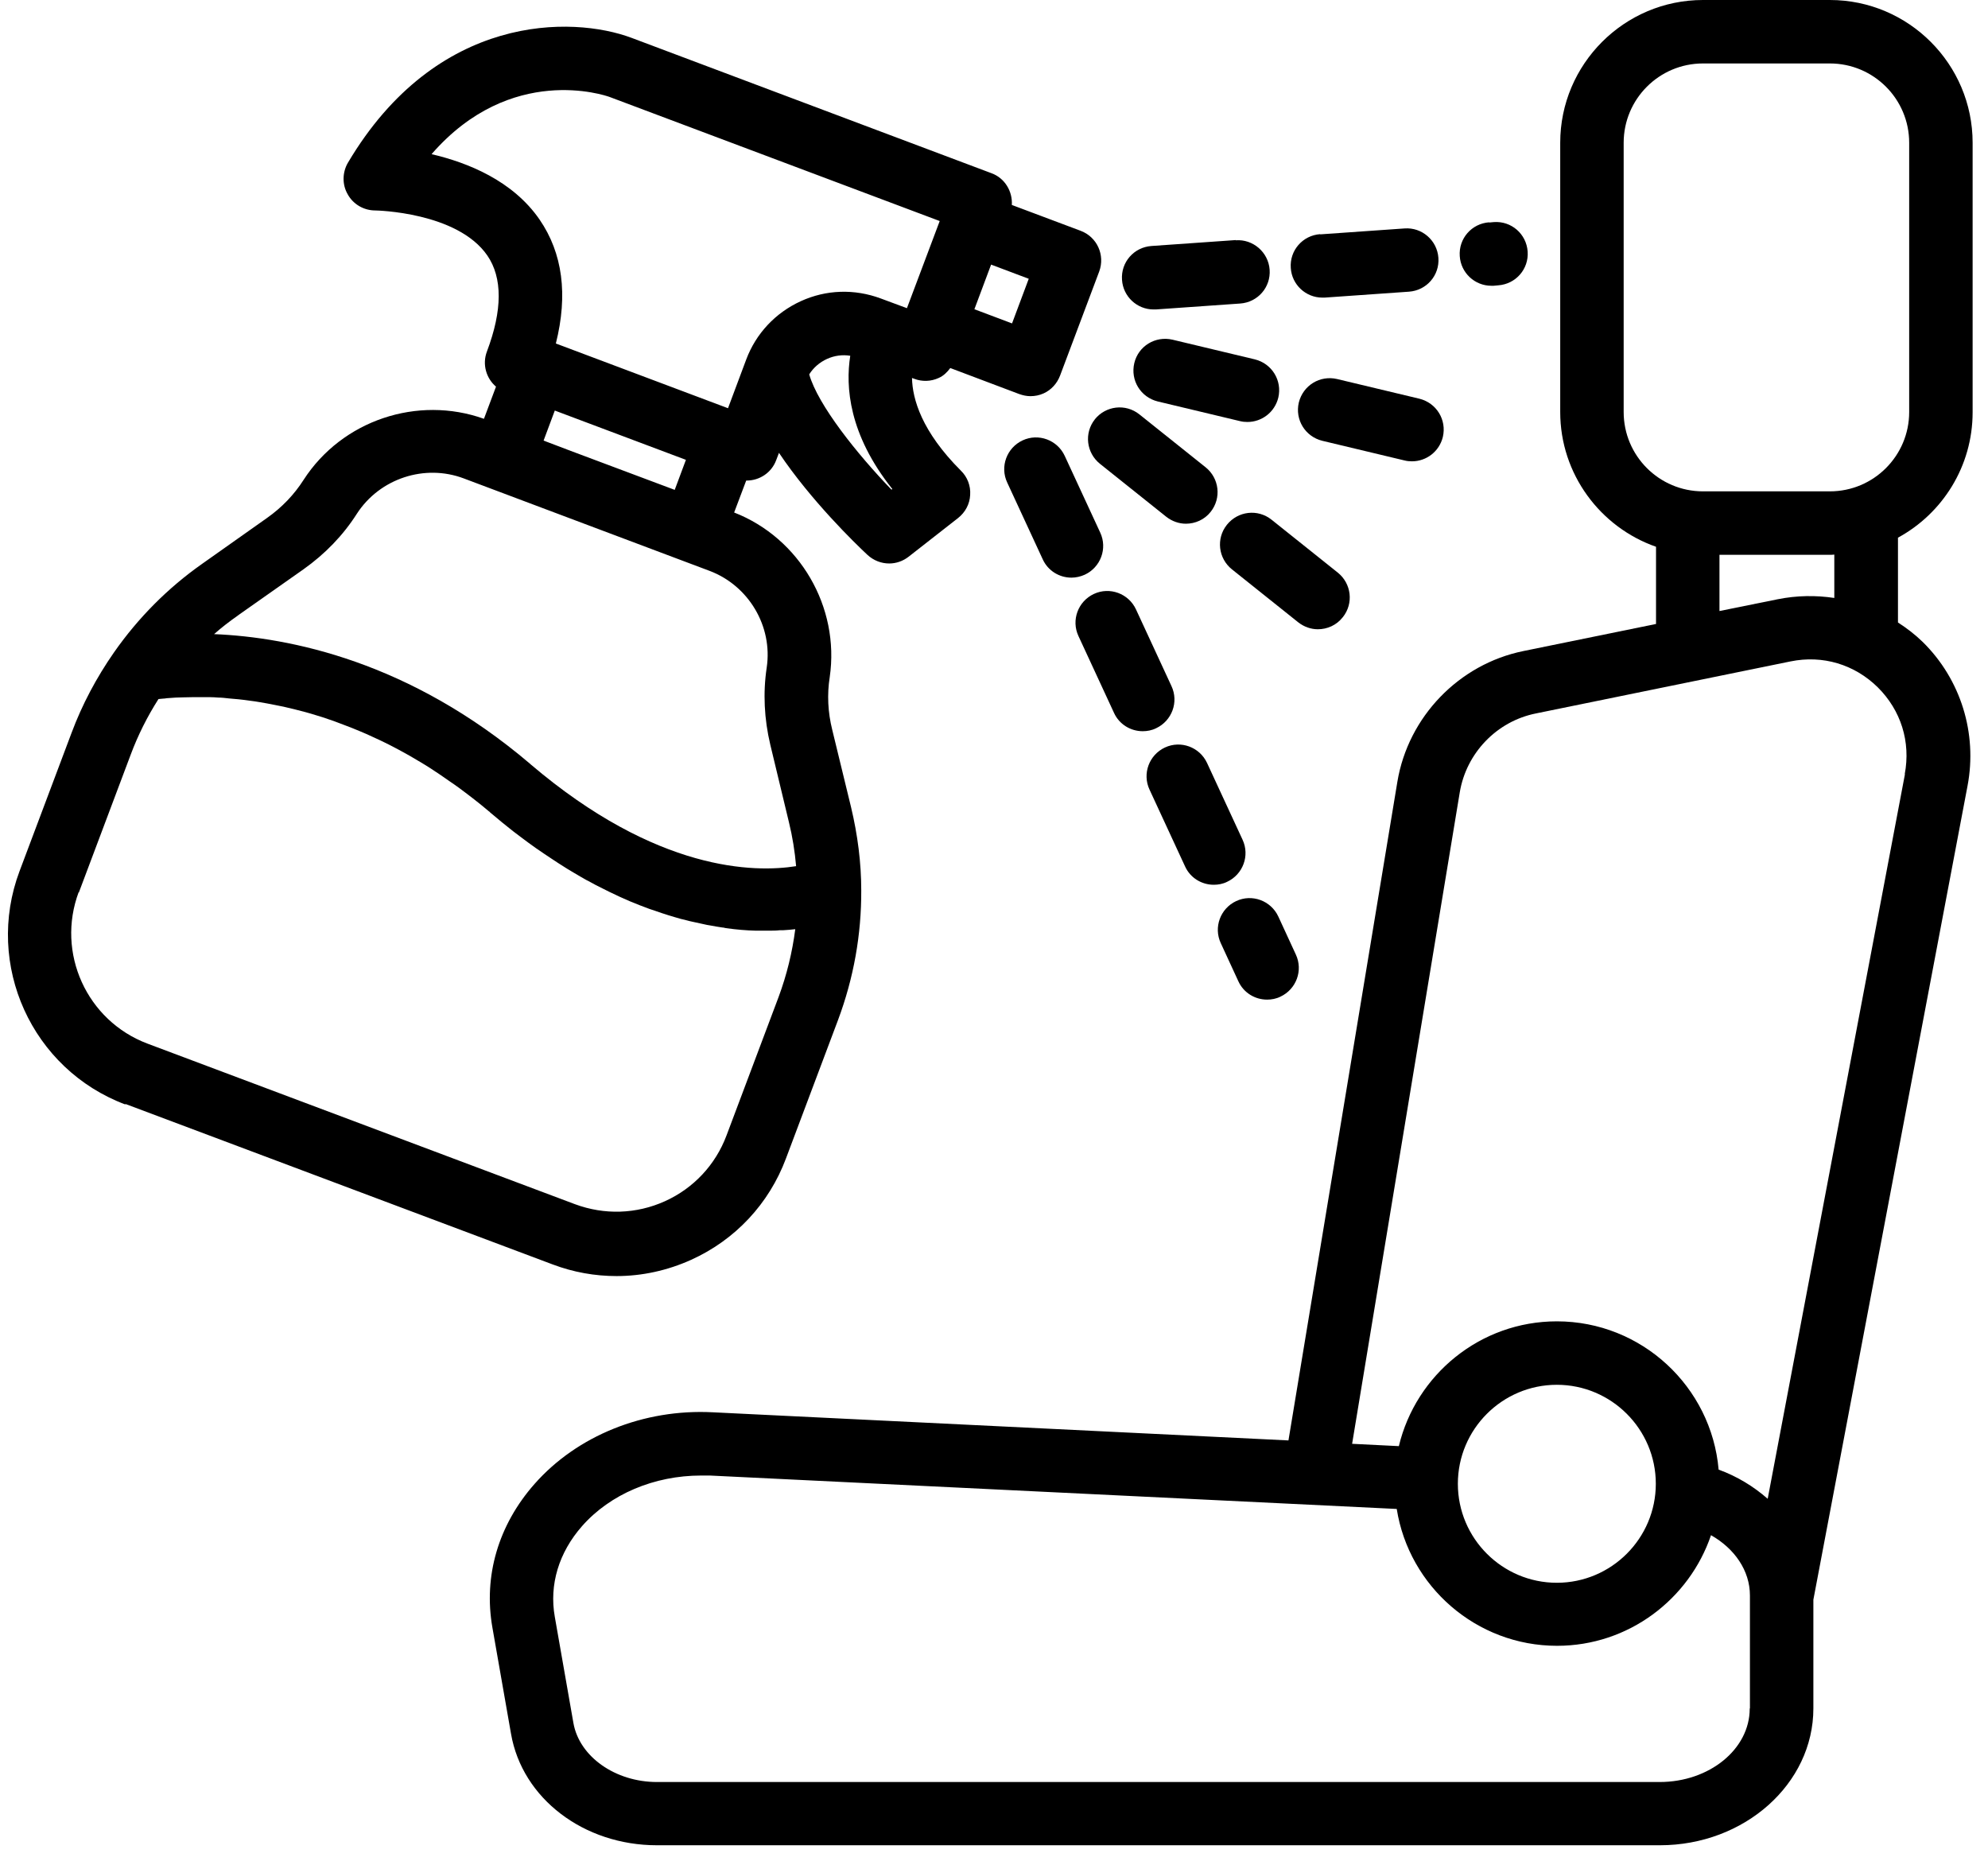 <svg width="94" height="88" viewBox="0 0 94 88" fill="none" xmlns="http://www.w3.org/2000/svg">
<g id="Vector">
<path d="M73.773 6.75V19.48C73.773 22.42 75.673 24.93 78.303 25.85V29.5L72.033 30.78C68.983 31.4 66.583 33.89 66.073 36.96L60.923 68.1L33.703 66.77C30.433 66.6 27.283 67.88 25.273 70.16C23.563 72.1 22.853 74.51 23.283 76.95L24.163 81.97C24.693 85.03 27.603 87.24 31.063 87.24H78.483C82.483 87.24 85.743 84.34 85.743 80.77V75.63L93.033 37.15C93.503 34.67 92.713 32.12 90.913 30.35C90.553 30 90.163 29.7 89.743 29.43V25.42C91.843 24.28 93.273 22.05 93.273 19.49V6.75C93.273 3.03 90.243 0 86.523 0H80.523C76.803 0 73.773 3.03 73.773 6.75ZM82.733 80.78C82.733 82.7 80.823 84.25 78.473 84.25H31.063C29.093 84.25 27.393 83.05 27.113 81.46L26.233 76.44C25.963 74.92 26.423 73.4 27.523 72.15C28.853 70.64 30.933 69.76 33.153 69.76C33.293 69.76 33.423 69.76 33.563 69.76L66.043 71.34C66.623 75 69.803 77.81 73.623 77.81C77.003 77.81 79.873 75.61 80.903 72.58C82.013 73.21 82.743 74.25 82.743 75.43V80.76L82.733 80.78ZM68.933 70.15C68.933 67.57 71.033 65.47 73.613 65.47C76.193 65.47 78.293 67.57 78.293 70.15C78.293 72.73 76.193 74.83 73.613 74.83C71.033 74.83 68.933 72.73 68.933 70.15ZM90.073 36.6L83.583 70.86C82.923 70.28 82.143 69.8 81.263 69.48C80.923 65.56 77.623 62.47 73.613 62.47C69.993 62.47 66.953 64.99 66.143 68.37L63.933 68.26L69.023 37.46C69.333 35.6 70.773 34.1 72.623 33.73L84.663 31.27C86.183 30.96 87.683 31.41 88.783 32.49C89.883 33.58 90.353 35.07 90.063 36.6H90.073ZM81.303 28.89V26.23H86.513C86.583 26.23 86.653 26.23 86.733 26.22V28.27C85.863 28.14 84.963 28.15 84.063 28.33L81.293 28.89H81.303ZM76.773 6.75C76.773 4.68 78.453 3 80.523 3H86.523C88.593 3 90.273 4.68 90.273 6.75V19.48C90.273 21.55 88.593 23.23 86.523 23.23H80.523C78.453 23.23 76.773 21.55 76.773 19.48V6.75Z" fill="black"/>
<path d="M5.923 52.19L26.133 59.78C27.113 60.15 28.133 60.33 29.153 60.33C30.353 60.33 31.553 60.07 32.683 59.56C34.763 58.62 36.363 56.91 37.163 54.77L39.623 48.23C40.363 46.25 40.733 44.19 40.723 42.09C40.723 40.79 40.553 39.47 40.243 38.17L39.353 34.51C39.143 33.67 39.103 32.83 39.233 32.01C39.713 28.7 37.813 25.44 34.713 24.23L35.283 22.72H35.303C35.913 22.72 36.483 22.35 36.703 21.75L36.833 21.41C38.343 23.66 40.433 25.69 41.013 26.23C41.303 26.5 41.673 26.64 42.043 26.64C42.373 26.64 42.693 26.53 42.963 26.32L45.303 24.49C45.643 24.22 45.853 23.83 45.873 23.4C45.903 22.97 45.743 22.55 45.433 22.25C43.583 20.4 43.143 18.87 43.123 17.87L43.233 17.91C43.603 18.05 44.013 18.04 44.383 17.87C44.613 17.77 44.783 17.6 44.933 17.4L48.193 18.63C48.363 18.69 48.543 18.73 48.723 18.73C48.933 18.73 49.143 18.69 49.343 18.6C49.703 18.44 49.983 18.13 50.123 17.76L51.973 12.84C52.263 12.06 51.873 11.2 51.093 10.91L47.843 9.69C47.883 9.05 47.513 8.42 46.883 8.19L29.863 1.79C27.063 0.74 20.653 0.61 16.453 7.69C16.183 8.15 16.173 8.73 16.443 9.19C16.703 9.66 17.203 9.95 17.743 9.95C17.783 9.95 21.623 10.02 23.043 12.08C23.763 13.13 23.763 14.66 23.023 16.62C22.793 17.23 22.993 17.89 23.453 18.28L22.883 19.8C19.743 18.68 16.173 19.87 14.353 22.69C13.913 23.38 13.333 23.99 12.623 24.49L9.553 26.66C7.933 27.8 6.533 29.21 5.393 30.84C4.563 32.03 3.883 33.31 3.383 34.65L0.923 41.19C-0.737 45.61 1.503 50.56 5.933 52.22L5.923 52.19ZM46.863 12.51L48.643 13.18L47.853 15.29L46.073 14.62L46.863 12.51ZM42.153 23.15C40.513 21.45 38.673 19.14 38.263 17.7C38.463 17.38 38.753 17.13 39.103 16.97C39.453 16.81 39.833 16.76 40.203 16.82C39.973 18.28 40.133 20.54 42.193 23.12L42.153 23.15ZM20.413 7.28C24.163 2.98 28.613 4.51 28.813 4.58L44.433 10.45L42.883 14.57L41.643 14.11C40.403 13.65 39.063 13.69 37.863 14.24C36.663 14.79 35.743 15.77 35.283 17L34.423 19.3L26.283 16.24C26.863 13.93 26.603 11.97 25.513 10.38C24.243 8.54 22.123 7.69 20.413 7.29V7.28ZM32.433 21.74L31.903 23.16L26.993 21.32L25.703 20.83L26.233 19.41L32.433 21.74ZM11.273 29.08L14.343 26.92C15.373 26.19 16.223 25.31 16.873 24.29C17.953 22.62 20.083 21.92 21.933 22.62L33.553 26.99C35.403 27.69 36.543 29.61 36.253 31.56C36.073 32.76 36.133 33.99 36.423 35.21L37.303 38.87C37.473 39.56 37.583 40.26 37.643 40.95C35.693 41.26 31.073 41.23 25.083 36.13C25.083 36.13 25.073 36.12 25.063 36.11C19.383 31.28 13.723 30.13 10.123 29.98C10.483 29.66 10.863 29.37 11.263 29.09L11.273 29.08ZM3.723 42.21L6.183 35.67C6.523 34.76 6.963 33.88 7.493 33.05C7.553 33.05 7.633 33.03 7.703 33.03C7.763 33.03 7.823 33.02 7.883 33.01C8.013 33 8.163 32.99 8.313 32.98C8.423 32.98 8.533 32.97 8.643 32.97C8.793 32.97 8.953 32.96 9.123 32.96C9.233 32.96 9.353 32.96 9.463 32.96C9.613 32.96 9.763 32.96 9.923 32.96C10.053 32.96 10.193 32.97 10.323 32.98C10.483 32.98 10.653 33 10.823 33.02C10.973 33.03 11.113 33.05 11.273 33.06C11.453 33.08 11.643 33.1 11.833 33.13C11.983 33.15 12.143 33.17 12.303 33.2C12.513 33.23 12.733 33.28 12.953 33.32C13.103 33.35 13.253 33.38 13.403 33.41C13.743 33.49 14.093 33.57 14.453 33.67C14.543 33.7 14.643 33.72 14.733 33.75C15.073 33.85 15.423 33.96 15.783 34.09C15.933 34.14 16.083 34.21 16.233 34.26C16.503 34.36 16.783 34.47 17.063 34.59C17.233 34.66 17.413 34.74 17.583 34.82C17.853 34.94 18.123 35.07 18.403 35.21C18.583 35.3 18.763 35.4 18.953 35.5C19.233 35.65 19.513 35.81 19.793 35.98C19.973 36.09 20.153 36.19 20.333 36.31C20.643 36.51 20.953 36.72 21.263 36.94C21.423 37.05 21.573 37.15 21.733 37.27C22.203 37.62 22.673 37.98 23.143 38.38H23.163V38.4C23.183 38.42 23.203 38.43 23.223 38.45C23.573 38.75 23.923 39.03 24.263 39.3C24.393 39.4 24.513 39.49 24.633 39.58C24.873 39.76 25.113 39.94 25.343 40.1C25.483 40.2 25.623 40.29 25.753 40.38C25.973 40.53 26.193 40.67 26.403 40.81C26.543 40.9 26.673 40.98 26.813 41.07C27.033 41.2 27.243 41.33 27.453 41.45C27.583 41.52 27.703 41.6 27.833 41.66C28.063 41.79 28.293 41.91 28.523 42.02C28.623 42.07 28.723 42.12 28.823 42.17C29.153 42.33 29.473 42.48 29.783 42.61C30.093 42.74 30.403 42.86 30.703 42.97C30.793 43 30.883 43.03 30.973 43.06C31.183 43.13 31.393 43.21 31.603 43.27C31.703 43.3 31.803 43.33 31.903 43.36C32.093 43.42 32.283 43.47 32.463 43.51C32.563 43.54 32.663 43.56 32.753 43.58C32.943 43.62 33.123 43.66 33.303 43.7C33.393 43.72 33.473 43.74 33.563 43.75C33.763 43.79 33.963 43.82 34.153 43.85C34.213 43.85 34.263 43.87 34.323 43.88C34.823 43.95 35.293 43.99 35.733 44C35.793 44 35.843 44 35.903 44C36.013 44 36.133 44 36.233 44C36.263 44 36.293 44 36.333 44C36.523 44 36.693 44 36.873 43.98C36.923 43.98 36.973 43.98 37.023 43.98C37.223 43.97 37.423 43.95 37.603 43.93C37.463 45.02 37.203 46.09 36.813 47.14L34.353 53.68C33.833 55.07 32.793 56.18 31.443 56.79C30.093 57.4 28.583 57.45 27.183 56.93L6.973 49.34C4.103 48.26 2.643 45.05 3.723 42.17V42.21Z" fill="black"/>
<path d="M70.413 10.51C69.583 10.57 68.963 11.28 69.023 12.11C69.073 12.9 69.733 13.51 70.513 13.51C70.553 13.51 70.583 13.51 70.623 13.51L70.843 13.49C71.673 13.43 72.293 12.72 72.233 11.89C72.173 11.06 71.463 10.44 70.633 10.5L70.413 10.52V10.51Z" fill="black"/>
<path d="M58.433 11.35L54.443 11.63C53.613 11.69 52.993 12.4 53.053 13.23C53.103 14.02 53.763 14.63 54.543 14.63C54.583 14.63 54.613 14.63 54.653 14.63L58.643 14.35C59.473 14.29 60.093 13.58 60.033 12.75C59.973 11.92 59.243 11.3 58.433 11.36V11.35Z" fill="black"/>
<path d="M62.423 11.07C61.593 11.13 60.973 11.84 61.033 12.67C61.083 13.46 61.743 14.07 62.523 14.07C62.563 14.07 62.593 14.07 62.633 14.07L66.623 13.79C67.453 13.73 68.073 13.02 68.013 12.19C67.953 11.36 67.233 10.74 66.413 10.8L62.423 11.08V11.07Z" fill="black"/>
<path d="M66.763 21.81C67.443 21.81 68.053 21.35 68.223 20.66C68.413 19.85 67.923 19.05 67.113 18.85L63.223 17.92C62.413 17.73 61.613 18.22 61.413 19.03C61.223 19.84 61.713 20.64 62.523 20.84L66.413 21.77C66.533 21.8 66.643 21.81 66.763 21.81Z" fill="black"/>
<path d="M58.983 19.95C59.663 19.95 60.273 19.49 60.443 18.8C60.633 17.99 60.143 17.19 59.333 16.99L55.443 16.06C54.633 15.87 53.823 16.36 53.633 17.17C53.443 17.98 53.933 18.78 54.743 18.98L58.633 19.91C58.753 19.94 58.863 19.95 58.983 19.95Z" fill="black"/>
<path d="M51.773 19.82C51.253 20.47 51.363 21.41 52.013 21.93L55.143 24.43C55.423 24.65 55.753 24.76 56.073 24.76C56.513 24.76 56.953 24.57 57.243 24.2C57.763 23.55 57.653 22.61 57.003 22.09L53.873 19.59C53.223 19.07 52.283 19.18 51.763 19.83L51.773 19.82Z" fill="black"/>
<path d="M63.493 29.18C64.013 28.53 63.903 27.59 63.253 27.07L60.123 24.57C59.473 24.05 58.533 24.16 58.013 24.81C57.493 25.46 57.603 26.4 58.253 26.92L61.383 29.42C61.663 29.64 61.993 29.75 62.313 29.75C62.753 29.75 63.193 29.56 63.483 29.19L63.493 29.18Z" fill="black"/>
<path d="M48.353 20.82C47.603 21.17 47.273 22.06 47.623 22.81L49.303 26.44C49.553 26.99 50.093 27.31 50.663 27.31C50.873 27.31 51.093 27.26 51.293 27.17C52.043 26.82 52.373 25.93 52.023 25.18L50.343 21.55C49.993 20.8 49.103 20.47 48.353 20.82Z" fill="black"/>
<path d="M54.663 34.43C55.413 34.08 55.743 33.19 55.393 32.44L53.713 28.81C53.363 28.06 52.473 27.73 51.723 28.08C50.973 28.43 50.643 29.32 50.993 30.07L52.673 33.7C52.923 34.25 53.463 34.57 54.033 34.57C54.243 34.57 54.463 34.53 54.663 34.43Z" fill="black"/>
<path d="M56.033 40.96C56.283 41.51 56.823 41.83 57.393 41.83C57.603 41.83 57.823 41.79 58.023 41.69C58.773 41.34 59.103 40.45 58.753 39.7L57.073 36.07C56.723 35.32 55.833 34.99 55.083 35.34C54.333 35.69 54.003 36.58 54.353 37.33L56.033 40.96Z" fill="black"/>
<path d="M58.553 46.39C58.803 46.94 59.343 47.26 59.913 47.26C60.123 47.26 60.343 47.22 60.543 47.12C61.293 46.77 61.623 45.88 61.273 45.13L60.443 43.33C60.093 42.58 59.203 42.25 58.453 42.6C57.703 42.95 57.373 43.84 57.723 44.59L58.553 46.39Z" fill="black"/>
</g>
</svg>

